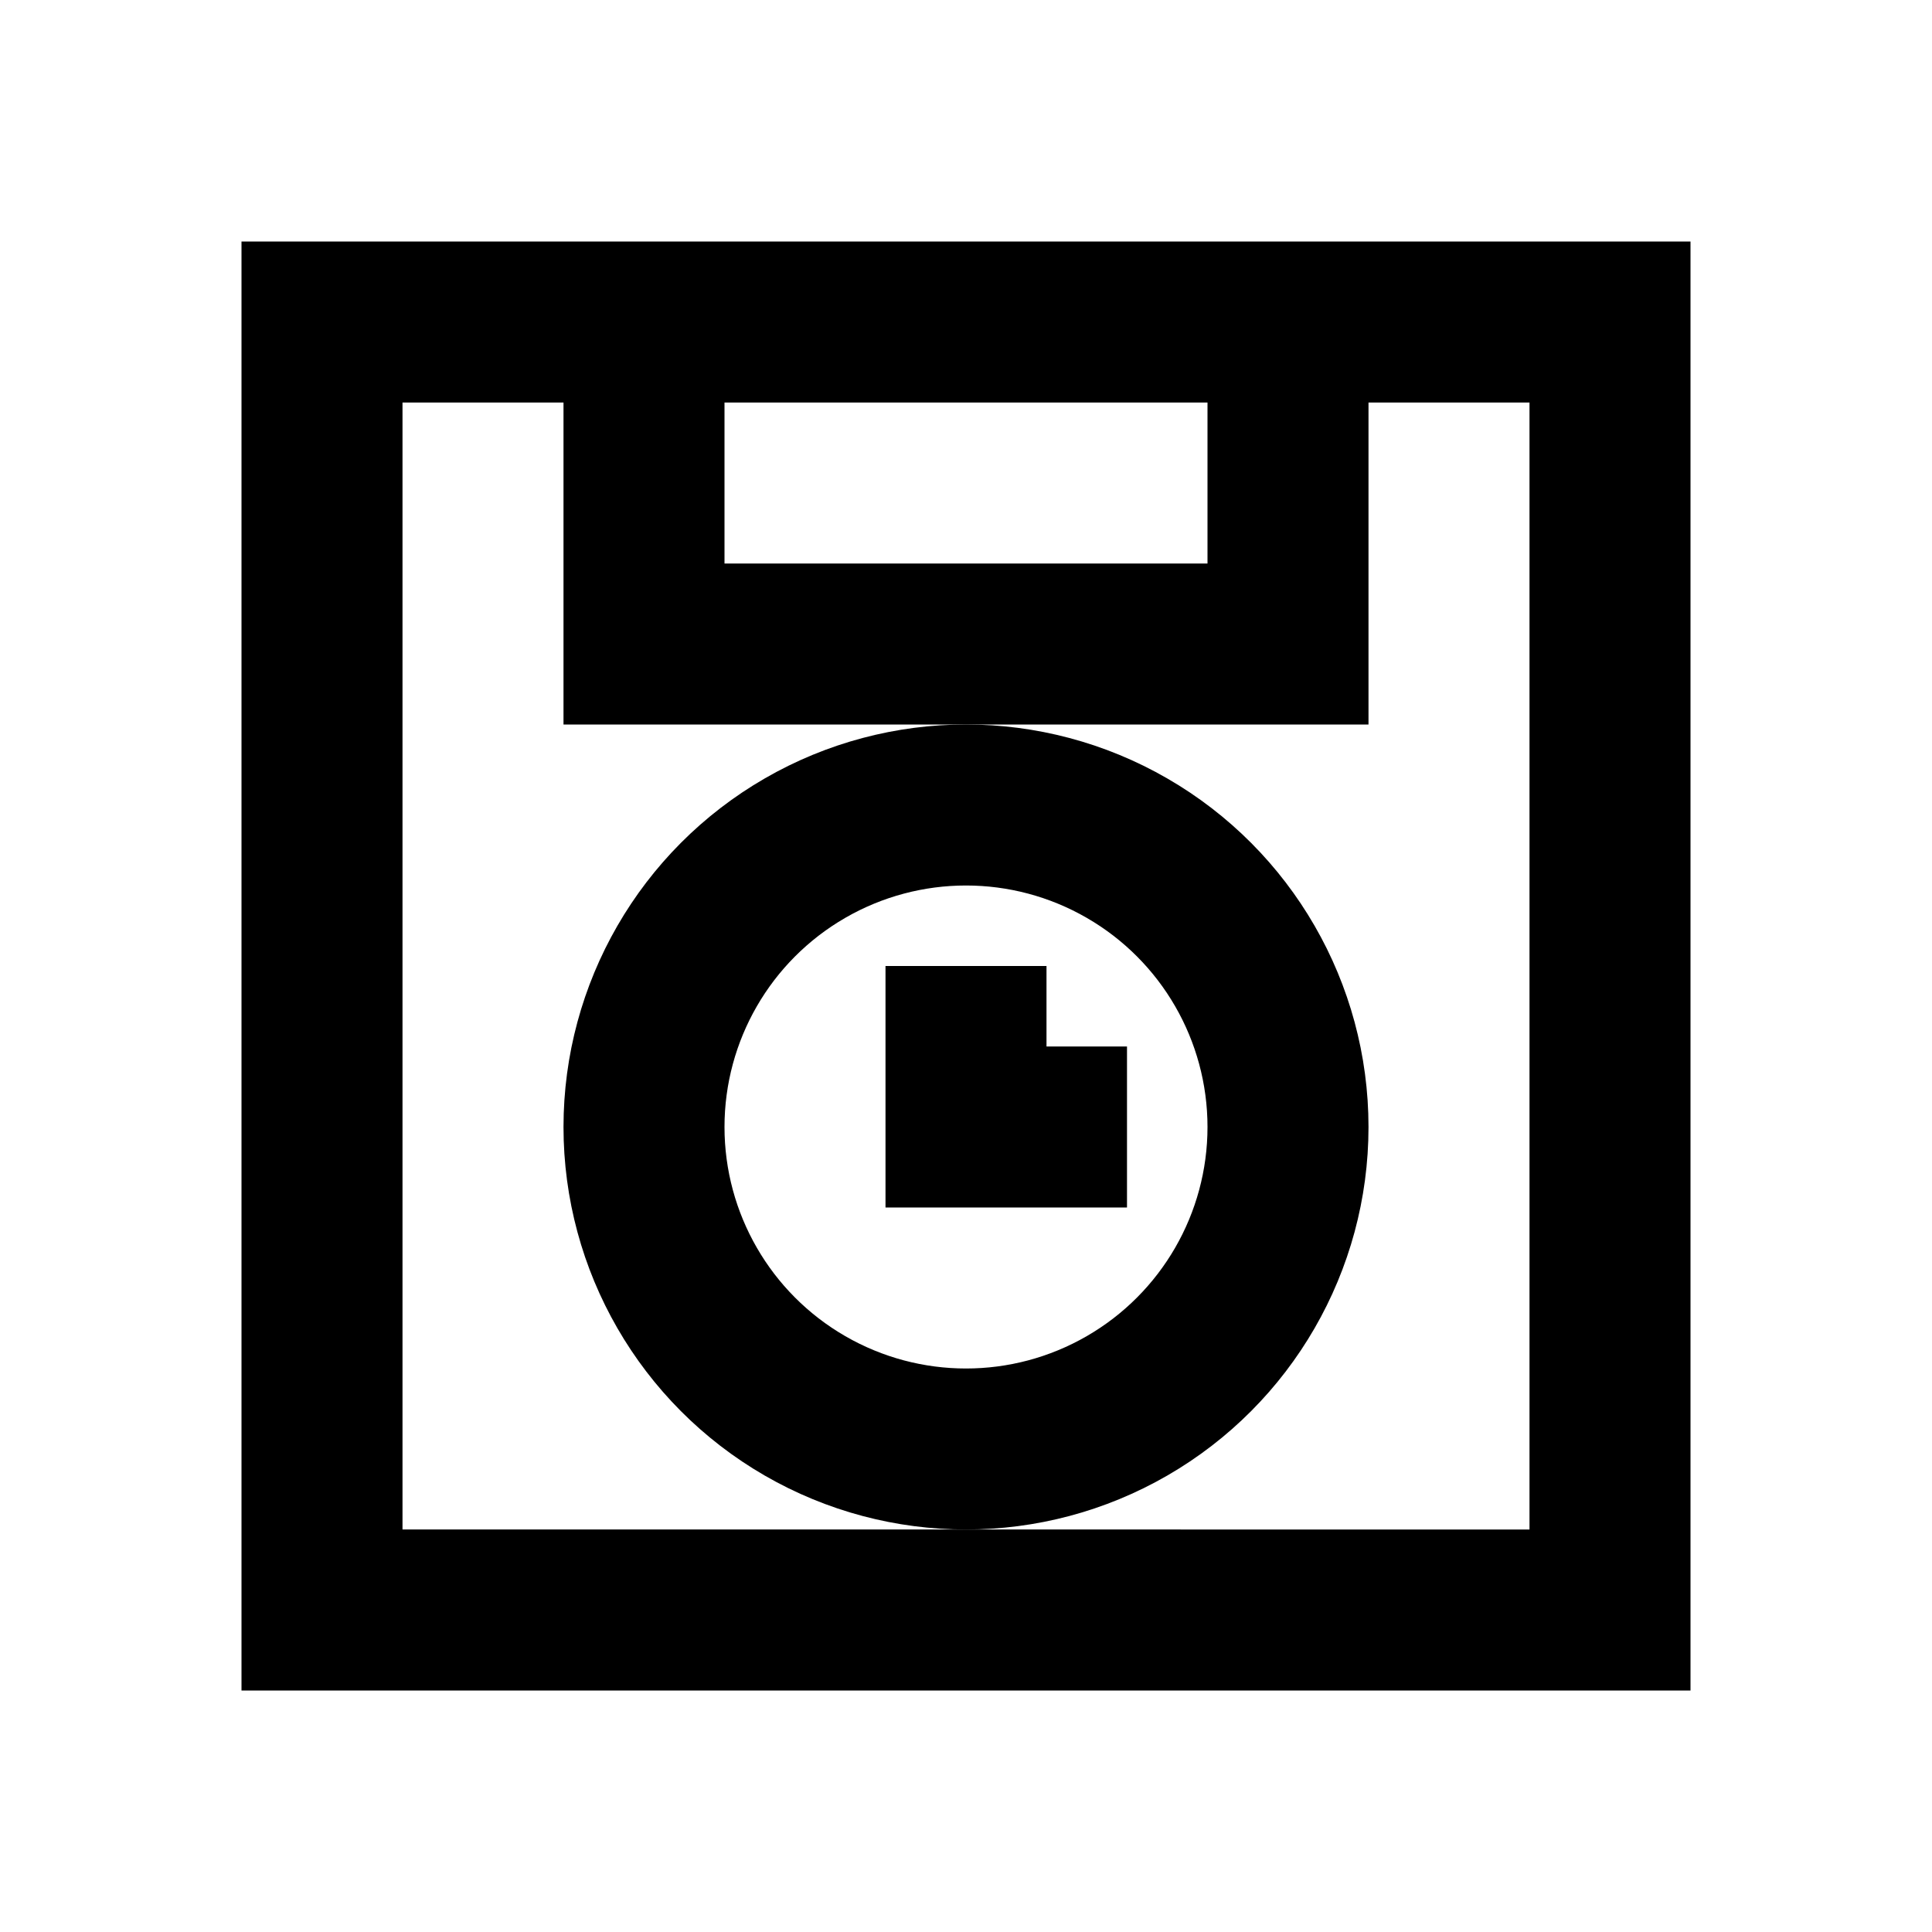<svg xmlns="http://www.w3.org/2000/svg" width="24" height="24" viewBox="0 0 24 24">
  <path fill="none" stroke="#000000" stroke-width="2" d="M4 4h16v16H4z"/>
  <path fill="none" stroke="#000000" stroke-width="2" d="M8 4v4h8V4"/>
  <circle cx="12" cy="14" r="4" fill="none" stroke="#000000" stroke-width="2"/>
  <path fill="none" stroke="#000000" stroke-width="2" d="M12 12v2h2"/>
</svg>